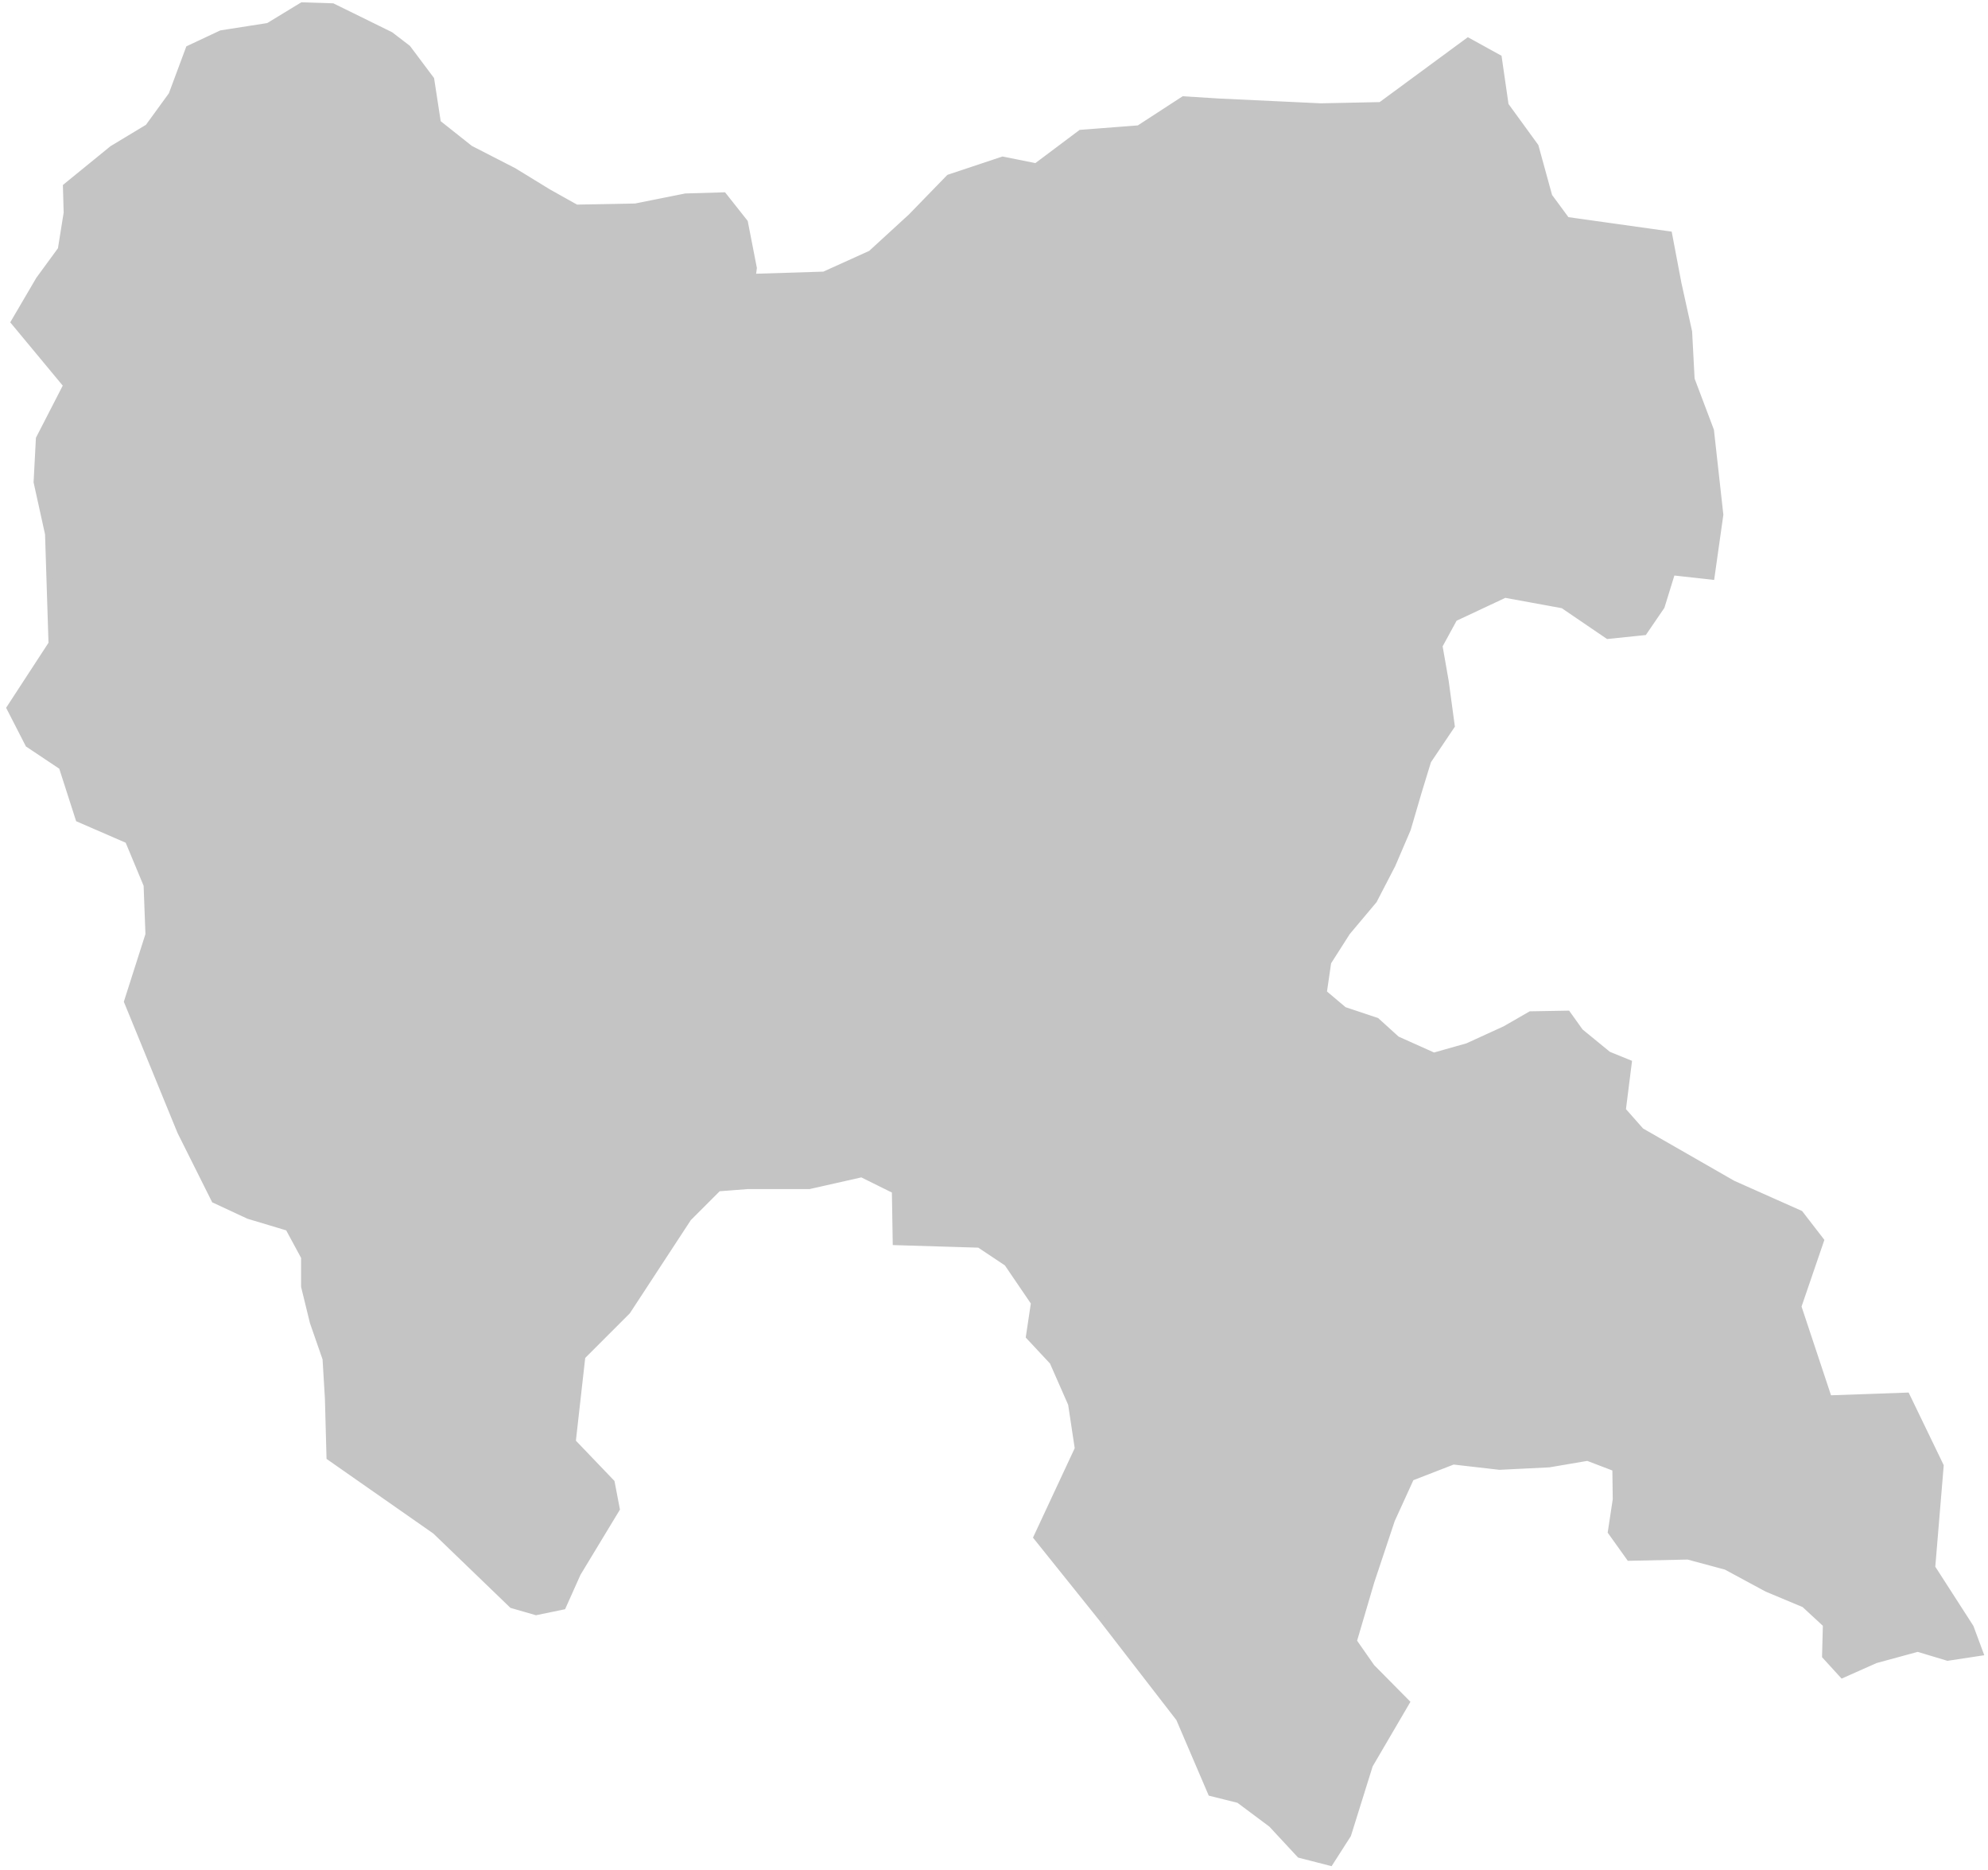 <svg width="319" height="300" viewBox="0 0 319 300" fill="none" xmlns="http://www.w3.org/2000/svg">
<path id="adav" d="M69.178 12.726L65.416 7.71L62.657 5.597L53.367 1.031L48.486 0.874L43.053 4.18L35.495 5.361L30.299 7.802L27.544 15.202L23.765 20.398L18.017 23.863L10.598 29.909L10.716 34.142L9.775 40.02L6.248 44.84L2.251 51.659L10.664 61.797L6.258 70.363L5.891 77.339L7.727 85.661L8.287 103.255L1.558 113.574L4.548 119.406L9.932 122.995L12.624 131.37L20.55 134.81L23.541 141.988L23.84 149.914L20.401 160.682L28.942 181.544L34.419 192.499L39.897 195.046L46.266 196.957L48.814 201.671L48.814 206.384L50.215 212.116L52.254 217.976L52.636 224.345L52.89 233.772L69.862 245.631L82.168 257.492L86.023 258.604L90.323 257.715L92.703 252.401L98.953 242.074L98.138 237.816L91.887 231.293L93.427 217.613L100.675 210.366L110.459 195.418L115.26 190.617L119.971 190.254H129.845L138.271 188.352L143.611 190.997L143.746 199.25L157.139 199.656L161.604 202.632L165.933 208.99L165.121 214.402L168.909 218.46L171.885 225.224L172.968 232.394L166.339 246.599L176.756 259.587L189.202 275.685L194.32 287.631L198.787 288.748L204.023 292.657L208.56 297.544L213.447 298.8L216.309 294.333L219.799 283.164L225.697 273.085L220.11 267.432L217.218 263.291L220.044 253.695L223.331 243.835L226.42 237.065L233.19 234.435L240.618 235.29L248.571 234.896L254.75 233.844L259.22 235.553L259.286 240.548L258.497 245.741L261.455 249.882L270.854 249.685L276.967 251.328L283.54 254.878L289.522 257.376L293.006 260.596L292.874 265.658L295.635 268.681L300.959 266.315L307.729 264.475L312.528 265.921L317.72 265.132L316.209 261.057L310.03 251.46L311.388 235.145L305.957 223.905L293.454 224.347L288.554 209.597L292.186 198.996L288.849 194.677L278.051 189.868L263.328 181.426L260.383 178.089L261.339 170.499L258.069 169.17L253.574 165.492L251.53 162.631L245.604 162.734L241.517 165.084L235.489 167.842L230.074 169.375L224.148 166.718L220.878 163.755L215.667 162.018L212.398 159.26L213.113 154.355L216.178 149.553L220.469 144.444L223.432 138.723L225.885 133.001L227.621 127.075L229.154 122.068L232.935 116.449L231.967 109.309L230.966 103.601L233.369 99.194L241.481 95.389L250.795 97.091L258.005 101.998L263.813 101.398L266.618 97.292L268.32 91.784L274.629 92.485L276.031 82.57L274.529 69.05L271.425 60.839L271.024 53.227L269.321 45.516L267.819 37.605L251.395 35.301L248.591 31.496L246.388 23.484L241.581 16.875L240.48 9.264L235.572 6.56L221.552 16.875L211.938 17.075L195.639 16.308L189.907 15.95L182.742 20.607L173.428 21.324L166.263 26.697L160.889 25.623L152.291 28.489L146.201 34.758L139.753 40.669L132.229 44.072L120.765 44.431L120.945 42.998L119.512 35.654L116.108 31.355L110.018 31.534L101.957 33.146L92.464 33.325L87.986 30.817L82.433 27.414L75.447 23.831L70.252 19.712L69.178 12.726Z" fill="#C4C4C4" stroke="#C4C4C4"/>
</svg>
